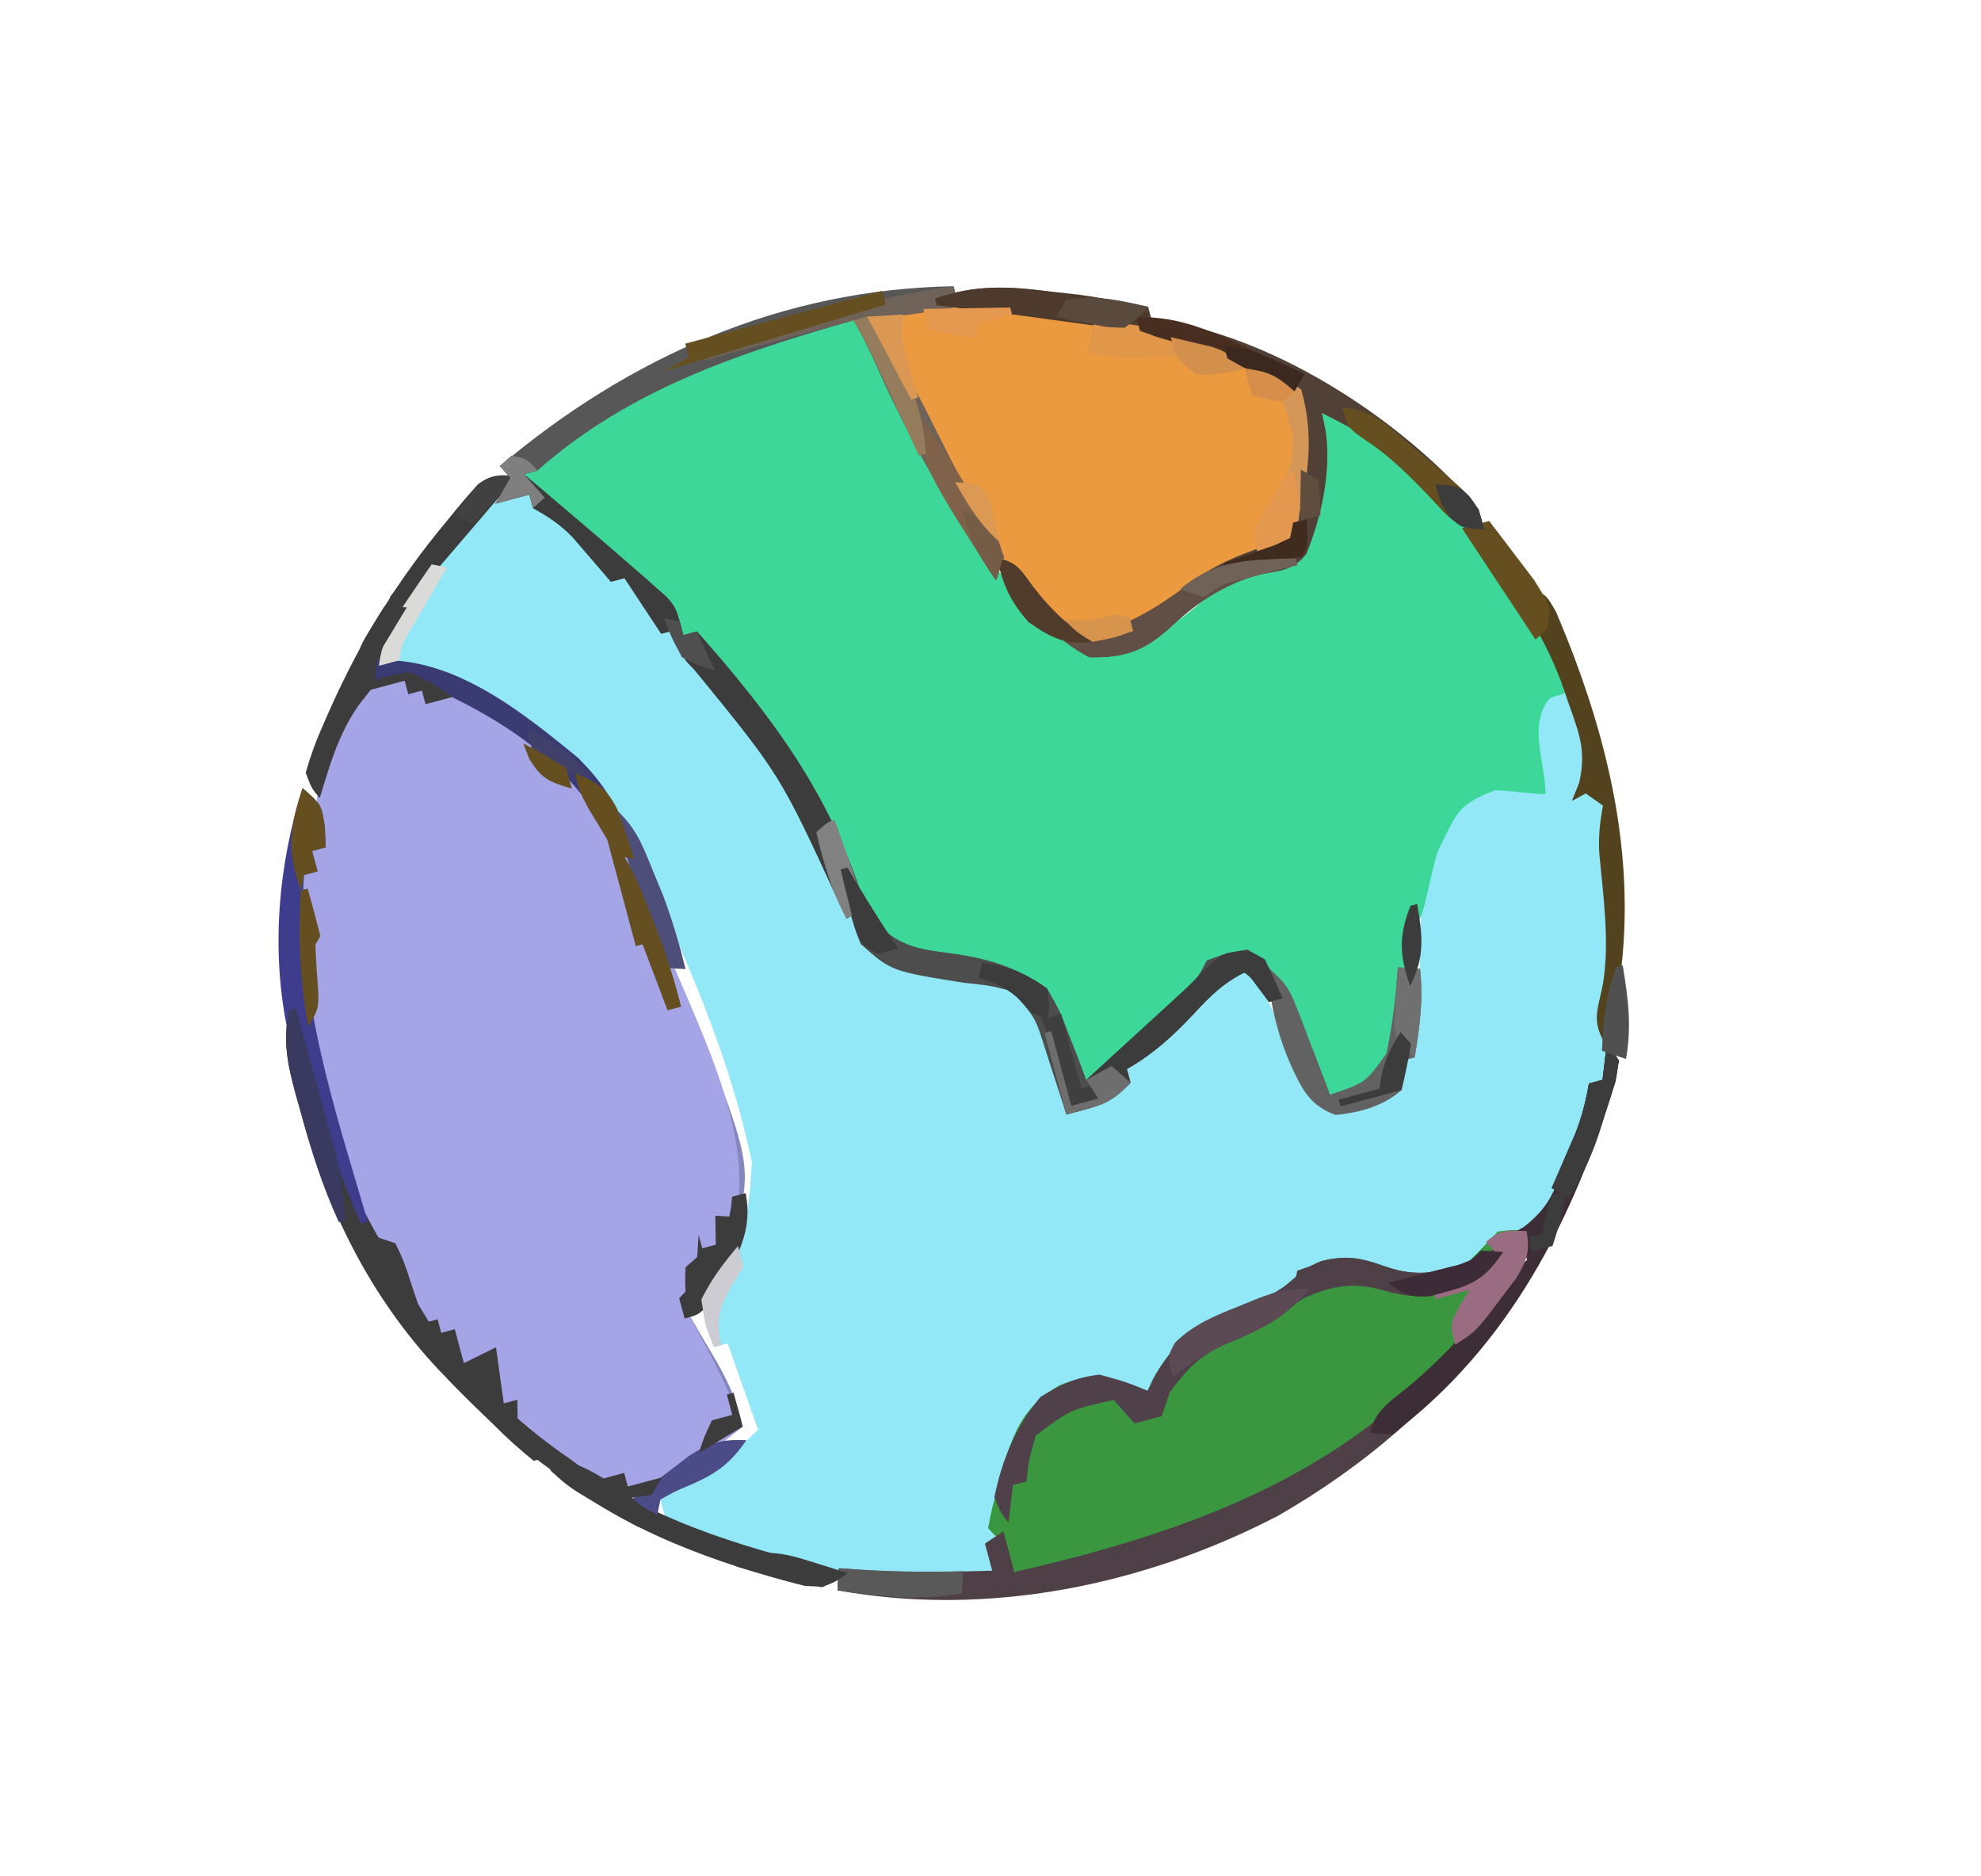 <svg width="282" height="267" viewBox="0 0 282 267" fill="none" xmlns="http://www.w3.org/2000/svg">
<path d="M75.355 70.382C77.629 71.956 77.629 71.956 80.086 74.032C80.899 74.705 81.712 75.379 82.55 76.073C84.694 78.219 85.808 80.019 86.965 82.8C87.603 82.629 88.24 82.459 88.897 82.282C90.622 84.895 92.347 87.508 94.124 90.199C94.761 90.029 95.399 89.858 96.056 89.682C97.222 91.391 98.387 93.101 99.553 94.811C100.966 96.71 100.966 96.71 102.948 98.091C109.117 103.092 112.535 111.71 115.89 118.79C116.187 119.416 116.484 120.042 116.79 120.687C118.012 123.284 119.21 125.888 120.354 128.521C122.316 132.797 124.264 135.419 128.508 137.583C132.492 138.877 136.587 139.151 140.75 139.438C144.448 140.215 145.64 141.107 147.911 144.115C148.811 146.665 149.518 149.001 150.114 151.613C150.364 152.622 150.364 152.622 150.618 153.652C151.023 155.299 151.41 156.951 151.793 158.604C156.319 156.367 156.319 156.367 160.935 154.084C160.764 153.447 160.593 152.809 160.417 152.152C161.064 151.616 161.71 151.08 162.376 150.528C165.986 147.382 168.997 143.683 172.096 140.045C174.558 137.814 175.207 137.88 178.373 138.024C178.634 138.57 178.895 139.117 179.163 139.68C180.348 142.149 181.544 144.613 182.739 147.077C183.355 148.367 183.355 148.367 183.984 149.684C184.584 150.914 184.584 150.914 185.196 152.17C185.562 152.928 185.928 153.687 186.305 154.468C187.346 156.532 187.346 156.532 189.862 157.721C192.282 157.324 192.282 157.324 194.845 156.516C195.719 156.263 196.594 156.01 197.495 155.749C198.163 155.546 198.832 155.343 199.521 155.133C199.452 154.159 199.452 154.159 199.382 153.165C199.405 152.454 199.428 151.743 199.452 151.011C200.004 150.521 200.556 150.031 201.125 149.527C202.034 144.894 202.195 140.716 202.079 135.987C202.054 127.354 203.357 120.077 209.005 113.252C212.7 111.459 215.273 111.429 219.182 112.595C218.889 110.784 218.889 110.784 218.589 108.936C218.115 105.567 218.113 102.635 218.715 99.262C219.99 98.92 221.265 98.579 222.578 98.227C232.804 113.714 230.137 136.357 228.12 153.682C227.483 153.853 226.845 154.023 226.188 154.199C226.13 154.948 226.072 155.696 226.011 156.467C225.499 159.895 224.514 162.806 223.28 166.043C222.871 167.139 222.463 168.235 222.042 169.363C220.152 173.329 218.45 174.702 214.495 176.485C211.569 177.606 211.569 177.606 209.407 180.437C203.56 182.772 200.712 182.41 194.903 180.307C191.063 179.351 188.556 180.363 184.931 181.819C184.464 182.627 183.998 183.435 183.517 184.268C181.303 185.158 179.063 185.985 176.812 186.776C170.147 189.289 166.64 192.437 163.63 198.914C162.622 198.501 161.615 198.088 160.577 197.662C156.44 196.503 154.895 196.481 151.003 198.156C145.574 201.35 144.47 206.115 142.82 211.867C141.891 215.802 141.439 219.513 141.243 223.548C135.577 224.489 130.404 224.757 124.685 224.296C123.91 224.235 123.135 224.174 122.337 224.111C112.839 223.215 103.299 220.709 94.79 216.325C94.534 215.368 94.278 214.412 94.014 213.427C94.888 212.91 94.888 212.91 95.78 212.383C100.194 209.727 104.184 207.084 107.916 203.49C106.487 199.432 105.058 195.373 103.585 191.192C102.948 191.363 102.31 191.534 101.653 191.71C100.422 188.804 100.422 188.804 99.841 184.948C100.936 182.892 102.275 181.2 103.708 179.366C106.457 175.216 106.741 170.286 107.033 165.422C104.843 154.98 101.279 145.194 97.067 135.422C96.163 133.315 95.287 131.196 94.413 129.076C89.855 118.254 84.425 109.442 74.432 102.917C73.831 102.513 73.229 102.108 72.609 101.692C66.858 97.921 61.008 94.315 53.934 94.757C54.373 90.421 56.591 87.476 59.091 84.057C59.476 83.514 59.861 82.97 60.259 82.41C69.162 70.01 69.162 70.01 75.355 70.382Z" fill="#92E8F7"/>
<path d="M121.512 45.591C124.849 50.052 127.447 54.261 129.733 59.37C132.315 64.967 135.195 70.29 138.404 75.552C138.794 76.196 139.184 76.84 139.586 77.504C141.356 80.359 142.914 82.492 145.457 84.727C145.799 86.002 146.14 87.277 146.492 88.591C148.055 88.684 148.055 88.684 149.649 88.78C150.42 89.428 151.191 90.075 151.986 90.742C154.831 92.591 156.341 93.182 159.7 92.59C164.323 90.718 171.252 86.717 173.797 82.31C175.517 81.964 177.24 81.635 178.965 81.313C182.808 80.362 182.808 80.362 185.77 77.929C188.229 71.975 188.045 65.13 188.198 58.781C192.221 59.022 193.407 60.353 196.484 62.901C197.371 63.627 198.258 64.353 199.172 65.101C204.379 69.68 208.719 74.397 212.721 80.033C213.37 80.941 213.37 80.941 214.032 81.867C217.092 86.257 221.423 93.358 223 98.5C222.343 98.996 221.177 98.989 220.5 99.5C217.545 103.352 219.955 108.271 220 113C218.986 113.122 213.766 112.374 212.721 112.5C207.508 114.537 207.382 115.678 205 120.5C204.071 121.92 202.947 129.551 202 131C200.031 134.862 200.51 129.093 200.43 133.408C200.19 140.542 199.742 147.68 196.106 153.978C192.637 155.037 192.637 155.037 189.345 155.789C189.084 155.243 188.823 154.697 188.554 154.134C187.369 151.664 186.173 149.2 184.978 146.736C184.362 145.446 184.362 145.446 183.733 144.13C183.133 142.899 183.133 142.899 182.521 141.644C182.155 140.885 181.789 140.127 181.412 139.345C180.371 137.281 180.371 137.281 177.855 136.092C174.699 136.31 172.728 136.969 170.481 139.241C169.325 140.623 168.177 142.012 167.036 143.407C163.134 147.763 158.478 151.294 153.915 154.93C153.43 153.487 153.43 153.487 152.935 152.014C150.287 143.812 150.287 143.812 144.249 138.173C140.126 136.761 135.831 136.332 131.498 136.046C128.862 135.666 127.574 135.117 125.418 133.578C124.261 131.691 124.261 131.691 123.274 129.413C122.9 128.575 122.525 127.737 122.139 126.873C121.748 125.979 121.357 125.084 120.954 124.163C115.729 112.688 109.853 102.565 101.097 93.358C99.73 91.803 99.73 91.803 99.213 89.871C98.575 90.042 97.938 90.213 97.281 90.389C96.63 89.52 95.979 88.65 95.309 87.755C92.644 84.37 89.654 81.528 86.441 78.67C85.918 78.195 85.395 77.72 84.856 77.231C82.413 75.033 79.991 73.02 77.321 71.093C75.097 69.416 75.097 69.416 74.579 67.484C88.916 55.257 103.363 49.938 121.512 45.591Z" fill="#3DD799"/>
<path d="M55.058 95.814C60.143 95.563 63.55 97.808 67.854 100.344C68.816 100.91 69.778 101.476 70.768 102.058C84.332 110.446 89.091 121.076 95.007 135.515C95.404 136.482 95.404 136.482 95.809 137.468C107.269 165.516 107.269 165.516 104.532 175.409C103.198 178.511 101.748 181.379 99.583 183.982C98.626 184.238 97.67 184.495 96.685 184.759C97.229 185.674 97.773 186.589 98.334 187.532C99.048 188.749 99.763 189.966 100.477 191.184C100.836 191.785 101.194 192.386 101.564 193.005C103.486 196.297 104.966 199.296 105.725 203.042C103.685 204.662 101.634 206.265 99.575 207.86C99.001 208.319 98.426 208.778 97.835 209.251C95.338 211.167 93.223 212.612 90.15 213.374C78.367 211.804 66.447 197.453 59.393 188.539C58.949 187.99 58.505 187.44 58.048 186.873C53.52 180.706 51.477 173.647 49.317 166.392C49.04 165.482 48.762 164.571 48.476 163.633C40.612 137.549 40.612 137.549 43.276 124.529C43.914 124.359 44.551 124.188 45.208 124.012C44.952 123.056 44.696 122.099 44.432 121.114C45.069 120.943 45.707 120.772 46.364 120.596C46.074 119.769 45.784 118.942 45.486 118.09C44.696 114.243 45.2 112.241 46.434 108.543C46.767 107.5 47.1 106.458 47.444 105.384C49.214 101.213 51.032 98.022 55.058 95.814Z" fill="#8686BF"/>
<path d="M123.444 45.073C143.006 40.959 163.668 44.95 181.556 53.313C182.266 53.641 182.976 53.969 183.707 54.306C185.231 55.435 185.231 55.435 186.31 59.222C186.962 65.503 186.537 71.74 183.904 77.531C181.48 79.164 179.377 79.716 176.541 80.402C171.76 81.902 168.156 84.946 164.186 87.93C161.097 89.934 159.191 91.035 155.514 91.35C149.207 88.704 146.072 85.04 142.411 79.396C141.91 78.644 141.408 77.892 140.892 77.118C135.41 68.689 130.888 59.752 126.472 50.73C125.512 48.813 124.499 46.939 123.444 45.073Z" fill="#EC9A40"/>
<path d="M188.061 179.492C191.509 178.628 193.588 178.959 196.91 180.162C201.804 181.911 204.346 181.457 209.149 179.471C210.532 178.106 211.891 176.714 213.202 175.279C215.516 174.982 215.516 174.982 217.324 175.21C217.874 179.232 216.507 181.06 214.11 184.224C210.291 189.192 206.199 193.679 201.699 198.031C201.036 198.731 200.373 199.43 199.69 200.151C186.029 213.636 166.139 220.67 147.556 223.927C146.514 223.864 145.473 223.802 144.399 223.737C144.057 223.018 143.715 222.298 143.362 221.557C142.267 219.17 142.267 219.17 140.656 217.494C141.236 214.528 141.236 214.528 142.258 210.917C142.586 209.731 142.914 208.545 143.252 207.323C144.842 202.473 146.367 199.907 150.745 197.191C155.671 195.173 158.517 195.957 163.371 197.948C163.636 197.378 163.901 196.808 164.174 196.221C168.065 189.162 172.969 187.071 180.272 184.503C184.022 182.995 184.201 181.042 188.061 179.492Z" fill="#3A9740"/>
<path d="M46.036 109.231C44.905 113.499 44.512 116.43 46.364 120.596C45.727 120.767 45.089 120.938 44.432 121.114C44.688 122.07 44.945 123.027 45.209 124.012C44.571 124.183 43.934 124.353 43.277 124.529C43.109 126.446 42.958 128.364 42.813 130.283C42.727 131.351 42.64 132.419 42.552 133.52C42.482 141.236 44.355 148.519 46.382 155.92C46.623 156.802 46.865 157.684 47.114 158.593C47.836 161.196 48.572 163.795 49.318 166.392C49.523 167.112 49.729 167.831 49.941 168.571C52.309 176.66 55.034 182.935 60.618 189.246C61.41 190.198 62.203 191.149 63.02 192.129C68.156 198.215 73.505 203.327 80.094 207.839C80.864 208.439 81.635 209.038 82.428 209.656C83.189 210.227 83.949 210.797 84.732 211.385C85.405 211.901 86.079 212.417 86.772 212.949C88.996 214.034 88.996 214.034 91.582 212.91C94.693 211.102 97.556 209.131 100.44 206.982C101.435 206.244 102.431 205.506 103.456 204.746C104.205 204.183 104.954 203.621 105.725 203.042C103.312 196.586 100.111 190.731 96.685 184.759C97.227 184.52 97.769 184.281 98.327 184.035C100.791 182.431 101.559 180.943 102.853 178.318C103.255 177.535 103.656 176.752 104.07 175.945C108.363 163.096 99.972 147.532 95.209 135.784C94.72 134.564 94.231 133.343 93.726 132.085C89.212 121.187 84.676 110.693 74.305 104.374C73.682 103.963 73.058 103.552 72.416 103.128C64.353 97.673 64.353 97.673 55.179 95.782C49.604 98.768 47.877 103.471 46.036 109.231Z" fill="#A4A4E7"/>
<path d="M135.742 40.743C135.998 41.699 136.254 42.655 136.518 43.641C135.113 43.87 133.706 44.095 132.3 44.318C131.125 44.507 131.125 44.507 129.927 44.699C127.74 44.981 125.645 45.055 123.444 45.073C124.151 46.004 124.858 46.934 125.586 47.892C128.88 52.502 131.351 57.472 133.88 62.529C134.799 64.355 135.721 66.18 136.645 68.004C137.076 68.859 137.506 69.714 137.95 70.595C139.035 72.646 140.203 74.566 141.471 76.506C142.197 77.835 142.197 77.835 142.938 79.19C142.557 80.317 142.175 81.444 141.783 82.606C135.472 72.784 129.642 63.034 124.919 52.345C123.871 49.998 122.778 47.818 121.512 45.591C105.117 50.272 89.478 55.467 76.511 66.966C75.873 67.137 75.236 67.308 74.579 67.484C75.565 68.32 76.551 69.155 77.567 70.016C78.888 71.139 80.21 72.262 81.531 73.386C82.177 73.933 82.824 74.481 83.49 75.045C85.452 76.715 87.402 78.399 89.345 80.092C90.002 80.659 90.66 81.226 91.337 81.811C91.958 82.364 92.579 82.916 93.219 83.486C93.777 83.978 94.335 84.47 94.91 84.976C96.245 86.525 96.245 86.525 97.281 90.389C97.918 90.218 98.556 90.047 99.213 89.871C109.93 101.981 118.376 113.273 123.158 129.007C122.287 129.582 121.416 130.157 120.519 130.75C120.08 129.816 119.642 128.881 119.19 127.919C111.064 110.268 111.064 110.268 98.865 95.335C97.091 93.545 97.091 93.545 96.056 89.682C95.418 89.853 94.781 90.023 94.124 90.199C91.537 86.281 91.537 86.281 88.897 82.282C88.259 82.453 87.622 82.624 86.965 82.8C86.472 82.221 85.979 81.642 85.472 81.045C84.489 79.909 84.489 79.909 83.486 78.75C82.84 77.998 82.194 77.247 81.529 76.472C79.705 74.597 78.122 73.577 75.873 72.314C75.702 71.676 75.531 71.039 75.355 70.382C73.762 70.809 72.168 71.236 70.526 71.676C71.226 70.463 71.926 69.251 72.647 68.002C72.157 67.45 71.668 66.897 71.163 66.329C89.554 50.834 111.258 41.133 135.742 40.743Z" fill="#575757"/>
<path d="M228.758 148.334C230.5 150.973 230.5 150.973 229.972 153.889C221.795 180.901 206.72 201.451 181.973 215.708C162.857 225.655 140.568 230.218 119.216 226.344C119.278 225.303 119.341 224.261 119.405 223.188C120.713 223.286 122.02 223.384 123.367 223.485C129.332 223.851 135.272 223.713 141.243 223.548C140.901 222.273 140.559 220.998 140.207 219.684C141.514 218.822 141.514 218.822 142.846 217.942C143.359 219.854 143.871 221.767 144.399 223.737C171.654 217.52 196.501 208.16 212.77 184.065C214.128 182.189 215.613 180.804 217.394 179.332C217.137 178.376 216.881 177.42 216.617 176.434C215.894 176.286 215.171 176.138 214.427 175.986C215.234 175.553 216.042 175.121 216.874 174.675C220.393 171.972 221.24 169.729 222.772 165.597C223.463 163.782 223.463 163.782 224.168 161.931C225.04 159.33 225.741 156.897 226.188 154.199C226.826 154.029 227.464 153.858 228.12 153.682C228.331 151.917 228.541 150.153 228.758 148.334Z" fill="#4F4047"/>
<path d="M133.103 42.485C138.915 40.47 143.566 40.753 149.612 41.556C150.885 41.707 150.885 41.707 152.184 41.861C155.979 42.324 159.704 42.872 163.444 43.673C163.615 44.31 163.786 44.948 163.962 45.605C164.653 45.633 165.344 45.661 166.056 45.691C182.298 48.445 199.955 60.101 210.502 72.475C210.758 73.431 211.015 74.387 211.279 75.372C207.093 75.121 206.334 73.665 203.483 70.667C196.803 63.229 196.803 63.229 188.198 58.781C188.477 60.179 188.477 60.179 188.761 61.606C189.472 67.412 188.122 73.444 185.97 78.842C184.142 81.092 182.532 81.172 179.714 81.695C173.994 83.043 170.628 85.507 166.398 89.469C162.726 92.725 160.036 93.623 155.065 93.54C152.66 92.276 150.818 90.762 148.683 89.039C147.96 88.891 147.237 88.743 146.492 88.591C143.931 85.702 142.754 83.217 141.972 79.449C144.887 80.046 145.338 81.219 147.09 83.578C150.444 87.969 150.444 87.969 155.255 90.384C161.308 89.267 165.908 85.571 170.752 82.01C174.766 79.418 179.105 77.972 183.646 76.565C186.244 66.007 186.244 66.007 184.265 55.694C181.397 53.277 178.249 52.197 174.726 51.003C173.63 50.613 172.534 50.223 171.405 49.822C162.327 46.85 153.52 45.624 144.056 44.727C141.939 44.48 139.822 44.229 137.707 43.969C136.859 43.868 136.011 43.767 135.137 43.663C134.551 43.593 133.966 43.523 133.362 43.451C133.276 43.132 133.191 42.814 133.103 42.485Z" fill="#504036"/>
<path d="M41.174 143.728C41.493 143.642 41.812 143.557 42.14 143.469C42.336 144.125 42.532 144.78 42.734 145.456C49.161 168.683 49.161 168.683 61.584 188.988C62.375 189.941 63.167 190.893 63.983 191.875C69.122 197.951 74.453 203.096 81.059 207.58C82.166 208.409 82.166 208.409 83.295 209.254C94.263 217.132 107.677 220.678 120.63 223.895C118.421 225.482 117.335 225.922 114.585 225.692C95.161 220.867 78.879 211.83 64.879 197.422C64.088 196.621 63.297 195.82 62.481 194.995C52.64 184.526 46.493 171.988 42.782 158.179C42.554 157.378 42.327 156.577 42.093 155.751C40.943 151.5 40.213 148.133 41.174 143.728Z" fill="#3C3C3C"/>
<path d="M119.673 123.729C119.991 123.644 120.31 123.559 120.639 123.471C121.19 124.412 121.741 125.353 122.309 126.323C122.993 127.442 123.677 128.561 124.382 129.714C125.025 130.919 125.025 130.919 125.682 132.149C128.713 135.103 132.287 135.233 136.371 135.82C141.376 136.637 144.881 137.778 149.067 140.7C150.88 143.89 150.88 143.89 152.227 147.424C152.687 148.599 153.148 149.774 153.622 150.985C153.952 151.882 154.282 152.78 154.622 153.705C157.224 151.332 159.821 148.952 162.416 146.57C163.156 145.895 163.896 145.221 164.658 144.525C165.365 143.876 166.072 143.226 166.8 142.556C167.453 141.958 168.106 141.361 168.779 140.745C170.529 139.123 170.529 139.123 171.801 136.679C174.634 135.661 174.634 135.661 177.596 135.126C180.738 136.94 181.209 138.793 182.564 142.077C181.927 142.248 181.289 142.419 180.633 142.595C179.568 141.172 178.503 139.749 177.407 138.283C174.223 139.806 172.226 141.793 169.853 144.383C166.925 147.487 164.152 150.018 160.417 152.152C160.588 152.79 160.759 153.427 160.935 154.084C158.173 157.006 155.642 157.663 151.793 158.604C151.478 157.616 151.162 156.627 150.837 155.609C150.41 154.305 149.983 153.002 149.555 151.698C149.348 151.048 149.142 150.397 148.929 149.727C147.372 144.753 147.372 144.753 143.978 141.028C140.789 140.247 140.789 140.247 137.197 139.869C126.887 138.226 126.887 138.226 122.52 134.355C121.113 130.875 120.292 127.425 119.673 123.729Z" fill="#4D4D4D"/>
<path d="M188.061 179.492C191.509 178.628 193.588 178.959 196.91 180.162C202.724 182.257 206.36 180.739 211.917 178.211C212.512 177.881 213.107 177.551 213.719 177.211C212.909 179.498 212.909 179.498 210.891 182.11C206.346 184.254 202.061 185.258 197.213 183.704C192.771 182.46 189.826 182.877 185.708 184.716C183.636 185.961 181.666 187.291 179.695 188.689C177.791 189.944 177.791 189.944 174.342 191.321C170.681 192.999 168.918 194.928 166.528 198.138C165.956 199.828 165.956 199.828 165.372 201.553C164.097 201.895 162.822 202.237 161.509 202.589C160.529 201.484 159.55 200.38 158.542 199.242C152.395 200.607 152.395 200.607 147.468 204.28C146.469 207.671 146.469 207.671 146.123 210.852C145.486 211.023 144.848 211.194 144.191 211.37C143.876 214.017 143.876 214.017 143.554 216.717C142.45 215.27 142.45 215.27 141.552 213.112C142.62 207.773 144.618 202.95 148.134 198.796C151.072 196.989 153.102 196.042 156.54 195.638C160.318 196.696 160.318 196.696 163.371 197.948C163.636 197.378 163.901 196.808 164.174 196.221C168.065 189.162 172.969 187.071 180.272 184.503C184.022 182.995 184.201 181.042 188.061 179.492Z" fill="#504049"/>
<path d="M72.837 64.845C75.027 65.293 75.027 65.293 76.511 66.966C75.873 67.137 75.236 67.308 74.579 67.484C75.565 68.32 76.551 69.155 77.567 70.016C78.888 71.139 80.21 72.262 81.531 73.386C82.177 73.933 82.824 74.481 83.49 75.045C85.452 76.715 87.402 78.399 89.345 80.092C90.002 80.659 90.66 81.226 91.337 81.811C91.958 82.364 92.579 82.916 93.219 83.486C93.777 83.978 94.335 84.47 94.91 84.976C96.246 86.525 96.246 86.525 97.281 90.389C97.918 90.218 98.556 90.047 99.213 89.871C109.93 101.981 118.377 113.274 123.158 129.007C122.287 129.582 121.416 130.157 120.519 130.75C120.08 129.816 119.642 128.881 119.19 127.919C111.065 110.268 111.065 110.268 98.865 95.335C97.091 93.546 97.091 93.546 96.056 89.682C95.418 89.853 94.781 90.023 94.124 90.199C92.399 87.587 90.674 84.974 88.897 82.282C88.26 82.453 87.622 82.624 86.965 82.8C86.472 82.221 85.979 81.642 85.472 81.045C84.489 79.909 84.489 79.909 83.486 78.75C82.84 77.998 82.194 77.247 81.529 76.472C79.705 74.597 78.122 73.577 75.873 72.314C75.702 71.676 75.531 71.039 75.355 70.382C73.762 70.809 72.168 71.236 70.526 71.676C71.226 70.463 71.926 69.251 72.647 68.002C72.158 67.45 71.668 66.897 71.164 66.329C71.716 65.839 72.268 65.35 72.837 64.845Z" fill="#3C3C3C"/>
<path d="M228.758 148.334C230.501 150.973 230.501 150.973 229.972 153.889C224.051 173.449 214.866 191.574 198.163 204.155C197.121 204.093 196.08 204.03 195.006 203.966C195.694 200.607 198.38 199.128 200.908 197.014C205.455 193.116 209.206 189.167 212.627 184.212C214.051 182.294 215.555 180.847 217.394 179.332C217.137 178.376 216.881 177.419 216.617 176.434C215.894 176.286 215.171 176.138 214.427 175.986C215.234 175.553 216.042 175.121 216.874 174.675C220.393 171.972 221.24 169.729 222.772 165.597C223.233 164.387 223.693 163.177 224.168 161.931C225.04 159.33 225.741 156.897 226.189 154.199C226.826 154.028 227.464 153.858 228.12 153.682C228.331 151.917 228.541 150.152 228.758 148.334Z" fill="#3D2D36"/>
<path d="M217.001 83.589C220.031 84.494 220.031 84.494 221.497 87.069C229.513 105.867 234.106 125.661 229.375 146.03C228.536 146.651 229.05 147.36 228.185 148C226.556 144.983 227.604 143.244 228.185 140C229.17 134.093 228.221 127.449 227.664 121.454C227.524 119.069 227.748 116.994 228.185 114.652C227.375 114.083 226.565 113.514 225.73 112.928C225.081 113.279 224.431 113.63 223.762 113.991C224.104 113.141 224.445 112.291 224.797 111.415C225.761 107.083 224.97 104.819 223.492 100.668C223.069 99.445 222.645 98.222 222.209 96.961C221.209 94.407 220.184 92.091 218.795 89.736C219.174 89.195 219.554 88.655 219.944 88.099C218.973 86.61 218.001 85.122 217.001 83.589Z" fill="#52421E"/>
<path d="M135.742 40.743C135.998 41.699 136.254 42.655 136.518 43.641C135.113 43.87 133.706 44.095 132.3 44.318C131.125 44.507 131.125 44.507 129.927 44.699C127.74 44.981 125.645 45.055 123.444 45.073C124.151 46.004 124.858 46.934 125.586 47.892C128.88 52.502 131.351 57.472 133.88 62.529C134.799 64.355 135.721 66.18 136.645 68.004C137.076 68.859 137.506 69.714 137.95 70.595C139.035 72.646 140.203 74.565 141.471 76.506C141.955 77.392 142.439 78.278 142.938 79.19C142.557 80.317 142.175 81.444 141.783 82.606C135.472 72.784 129.642 63.034 124.919 52.345C123.512 49.071 123.512 49.071 121.512 45.591C114.499 47.47 107.487 49.349 100.261 51.285C100.176 50.966 100.091 50.647 100.003 50.319C104.096 49.016 108.194 47.728 112.293 46.443C113.442 46.078 114.59 45.712 115.773 45.335C122.397 43.268 128.852 41.603 135.742 40.743Z" fill="#6F6258"/>
<path d="M43.069 112.162C45.777 114.542 45.777 114.542 46.24 117.718C46.281 118.668 46.322 119.618 46.364 120.596C45.727 120.767 45.089 120.938 44.432 121.114C44.688 122.07 44.945 123.027 45.209 124.012C44.571 124.183 43.934 124.353 43.277 124.529C42.116 141.642 47.603 157.632 52.354 173.861C52.035 173.946 51.717 174.032 51.388 174.12C48.812 168.46 46.952 162.649 45.107 156.715C44.802 155.743 44.497 154.771 44.182 153.77C43.435 151.389 42.691 149.008 41.95 146.626C41.632 146.711 41.313 146.796 40.985 146.884C38.551 135.425 39.556 123.309 43.069 112.162Z" fill="#3E3D8D"/>
<path d="M180.305 137.506C182.899 139.786 183.496 140.559 184.663 143.598C184.94 144.307 185.216 145.017 185.502 145.749C185.781 146.487 186.06 147.226 186.348 147.987C186.638 148.734 186.928 149.482 187.226 150.253C187.939 152.096 188.643 153.942 189.345 155.789C194.388 154.096 194.388 154.096 197.358 149.954C198.234 145.825 198.689 141.886 198.985 137.677C200.027 137.74 201.069 137.802 202.142 137.867C202.636 142.278 202.095 146.142 201.384 150.493C200.747 150.664 200.109 150.835 199.452 151.011C199.498 151.66 199.544 152.31 199.592 152.979C199.569 153.69 199.545 154.401 199.522 155.133C196.916 157.444 193.547 158.354 190.121 158.687C186.58 157.363 185.472 155.279 183.913 151.939C181.738 147.106 180.829 142.763 180.305 137.506Z" fill="#626262"/>
<path d="M73.613 67.743C72.788 68.678 71.963 69.613 71.113 70.576C59.45 82.996 59.45 82.996 52.779 98.172C52.206 98.902 51.633 99.632 51.042 100.384C48.194 104.462 46.953 108.847 45.518 113.576C44.356 112.213 44.356 112.213 43.517 109.971C44.243 107.455 45.032 105.307 46.097 102.939C46.393 102.265 46.689 101.59 46.993 100.896C51.353 91.16 56.546 82.634 63.371 74.434C63.91 73.778 64.449 73.122 65.004 72.445C65.524 71.843 66.043 71.24 66.579 70.619C67.271 69.808 67.271 69.808 67.977 68.981C69.929 67.474 71.202 67.562 73.613 67.743Z" fill="#3C3C3C"/>
<path d="M174.634 135.661C177.596 135.126 177.596 135.126 180.046 136.54C180.944 138.358 181.791 140.203 182.565 142.077C181.927 142.248 181.29 142.419 180.633 142.595C179.568 141.172 178.504 139.749 177.407 138.283C174.223 139.806 172.226 141.793 169.853 144.383C166.925 147.487 164.152 150.018 160.418 152.152C160.588 152.79 160.759 153.427 160.935 154.084C157.891 157.304 156.612 157.313 151.794 158.604C150.769 154.779 149.744 150.954 148.688 147.013C149.007 146.928 149.325 146.842 149.654 146.754C150.593 150.261 151.533 153.767 152.501 157.38C153.776 157.038 155.051 156.696 156.364 156.344C155.789 155.473 155.214 154.603 154.622 153.705C155.092 153.277 155.562 152.848 156.047 152.406C158.173 150.464 160.294 148.517 162.416 146.57C163.156 145.895 163.896 145.221 164.658 144.525C165.365 143.876 166.072 143.226 166.8 142.556C167.453 141.958 168.106 141.361 168.779 140.745C173.392 136.107 173.392 136.107 174.634 135.661Z" fill="#3C3C3C"/>
<path d="M141.972 79.449C144.887 80.046 145.338 81.219 147.09 83.578C150.444 87.969 150.444 87.969 155.255 90.384C160.618 88.947 164.371 86.659 168.858 83.439C174.027 79.859 178.213 79.123 184.422 79.463C184.508 79.781 184.593 80.1 184.681 80.429C184.003 80.562 183.325 80.696 182.626 80.834C175.767 82.392 171.501 84.689 166.398 89.469C162.726 92.725 160.036 93.623 155.065 93.54C152.66 92.276 150.818 90.762 148.683 89.039C147.96 88.891 147.237 88.743 146.492 88.591C143.931 85.702 142.754 83.217 141.972 79.449Z" fill="#614E44"/>
<path d="M77.903 207.391C81.328 207.886 83.252 208.816 85.967 210.924C96.038 217.902 108.885 220.978 120.63 223.895C118.421 225.482 117.335 225.922 114.585 225.692C102.013 222.569 88.508 217.701 78.421 209.323C78.25 208.685 78.079 208.048 77.903 207.391Z" fill="#3C3C3C"/>
<path d="M52.709 94.049C63.997 92.994 73.963 101.036 82.293 107.863C85.432 111.03 87.358 113.68 88.799 117.896C89.233 119.137 89.233 119.137 89.677 120.403C89.882 121.023 90.086 121.644 90.298 122.283C89.575 122.135 88.852 121.987 88.107 121.835C87.137 120.143 86.212 118.425 85.307 116.697C79.388 106.936 68.955 100.914 58.574 96.619C55.722 96.487 55.722 96.487 53.486 96.947C53.23 95.991 52.973 95.035 52.709 94.049Z" fill="#3B3B73"/>
<path d="M177.175 52.417C180.299 52.92 182.649 53.578 185.231 55.435C187.445 63.202 185.821 69.817 183.904 77.531C182.311 77.958 180.717 78.385 179.075 78.825C178.298 75.927 178.298 75.927 179.713 73.478C180.301 72.487 180.89 71.497 181.497 70.476C183.886 66.438 183.886 66.438 184.063 61.915C183.858 61.237 183.652 60.559 183.44 59.861C182.892 58.055 182.892 58.055 182.333 56.211C180.973 56.234 179.612 56.257 178.21 56.281C177.869 55.005 177.527 53.73 177.175 52.417Z" fill="#D59757"/>
<path d="M133.103 42.485C138.897 40.484 143.564 40.724 149.596 41.495C150.866 41.634 150.866 41.634 152.161 41.776C156.274 42.263 159.941 42.786 163.703 44.639C161.166 46.638 159.91 46.63 156.613 46.462C155.247 46.282 153.883 46.09 152.52 45.888C151.084 45.694 149.648 45.501 148.212 45.307C147.508 45.208 146.804 45.109 146.079 45.007C143.293 44.621 140.501 44.293 137.706 43.969C136.258 43.796 134.81 43.624 133.362 43.451C133.276 43.132 133.191 42.813 133.103 42.485Z" fill="#4D3A2C"/>
<path d="M41.174 143.728C41.493 143.642 41.812 143.557 42.14 143.469C43.214 147.365 44.277 151.265 45.339 155.165C45.642 156.266 45.946 157.367 46.259 158.501C46.549 159.571 46.839 160.641 47.138 161.744C47.406 162.723 47.674 163.703 47.95 164.713C48.631 167.706 48.966 170.614 49.197 173.672C48.879 173.757 48.56 173.842 48.231 173.93C45.882 168.79 44.247 163.633 42.782 158.179C42.554 157.378 42.327 156.577 42.093 155.751C40.943 151.5 40.213 148.133 41.174 143.728Z" fill="#3A3960"/>
<path d="M184.672 180.853C189.413 179.118 192.113 178.4 196.91 180.162C202.724 182.257 206.36 180.739 211.917 178.211C212.512 177.881 213.107 177.551 213.719 177.211C212.909 179.498 212.909 179.498 210.891 182.11C205.493 184.656 201.03 185.092 195.443 183.167C191.749 182.208 187.99 182.699 184.224 183.043C184.372 182.321 184.52 181.598 184.672 180.853Z" fill="#4F4048"/>
<path d="M155.717 45.743C160.269 45.867 164.139 46.57 168.474 47.954C169.54 48.287 170.606 48.619 171.704 48.961C174.467 50.037 174.467 50.037 177.175 52.417C174.588 53.11 172.796 53.472 170.155 53.263C169.261 52.477 168.367 51.692 167.447 50.882C165.502 50.658 165.502 50.658 163.429 50.859C160.385 51.008 157.788 50.934 154.82 50.125C155.116 48.679 155.412 47.233 155.717 45.743Z" fill="#E09749"/>
<path d="M186.415 183.492C183.497 186.849 180.937 188.568 176.841 190.263C173.136 191.807 170.107 193.422 166.976 195.947C166.2 193.05 166.2 193.05 167.258 191.1C169.916 188.501 172.864 187.285 176.268 185.952C176.894 185.691 177.52 185.429 178.165 185.16C181.165 183.947 183.144 183.295 186.415 183.492Z" fill="#5B4A53"/>
<path d="M97.553 48.905C106.797 46.428 116.041 43.951 125.565 41.399C125.736 42.036 125.907 42.674 126.083 43.331C110.432 48.037 110.432 48.037 94.466 52.838C95.656 52.177 96.845 51.517 98.071 50.837C97.9 50.199 97.729 49.562 97.553 48.905Z" fill="#654F20"/>
<path d="M191.096 58.004C195.473 58.267 197.696 60.734 200.905 63.464C201.5 63.956 202.094 64.449 202.707 64.957C210.159 71.195 210.159 71.195 211.279 75.372C207.063 75.119 206.259 73.583 203.39 70.563C200.558 67.653 197.893 64.955 194.495 62.723C191.872 60.902 191.872 60.902 191.096 58.004Z" fill="#654F20"/>
<path d="M217.324 175.209C217.774 178.186 217.413 179.299 215.833 181.93C215.152 182.824 214.47 183.718 213.769 184.638C212.757 185.988 212.757 185.988 211.725 187.366C209.805 189.648 209.805 189.648 207.166 191.39C206.389 188.492 206.389 188.492 207.755 185.862C208.238 185.113 208.721 184.364 209.218 183.593C207.624 184.02 206.03 184.447 204.388 184.887C204.303 184.568 204.217 184.25 204.129 183.921C205.153 183.519 206.177 183.116 207.232 182.702C210.767 181.362 210.767 181.362 213.012 178.435C212.523 177.883 212.033 177.331 211.529 176.762C213.612 174.915 214.622 175.129 217.324 175.209Z" fill="#9A6C81"/>
<path d="M73.613 67.743C73.247 68.169 72.882 68.596 72.505 69.036C70.836 70.983 69.169 72.932 67.502 74.88C66.927 75.551 66.351 76.223 65.758 76.914C65.199 77.568 64.641 78.221 64.065 78.895C63.553 79.493 63.041 80.091 62.513 80.707C60.939 82.588 59.422 84.506 57.918 86.442C57.11 85.975 56.301 85.509 55.468 85.028C57.042 82.942 58.62 80.859 60.2 78.778C60.862 77.899 60.862 77.899 61.538 77.002C68.716 67.566 68.716 67.566 73.613 67.743Z" fill="#3B3C3B"/>
<path d="M208.122 75.183C209.397 74.841 210.672 74.5 211.986 74.148C213.362 75.93 214.723 77.723 216.078 79.521C216.838 80.519 217.598 81.516 218.381 82.544C220.817 86.425 220.817 86.425 220.249 89.533C219.697 90.023 219.145 90.512 218.576 91.017C215.091 85.739 211.607 80.461 208.122 75.183Z" fill="#654F20"/>
<path d="M228.758 148.334C229.333 149.205 229.908 150.076 230.501 150.973C229.982 153.462 229.378 155.738 228.605 158.146C228.316 159.113 228.316 159.113 228.022 160.1C226.855 163.874 225.427 167.166 223.309 170.5C222.501 170.033 221.693 169.567 220.86 169.086C221.169 168.378 221.479 167.671 221.798 166.942C222.201 166.006 222.604 165.071 223.02 164.107C223.421 163.183 223.822 162.259 224.235 161.307C225.163 158.914 225.77 156.723 226.189 154.199C226.826 154.029 227.464 153.858 228.12 153.682C228.331 151.917 228.541 150.153 228.758 148.334Z" fill="#3C3C3C"/>
<path d="M130.223 58.786C133.01 61.663 134.939 64.862 136.978 68.299C137.62 69.375 138.262 70.451 138.924 71.559C139.502 72.569 140.081 73.579 140.678 74.62C141.151 75.434 141.624 76.248 142.111 77.087C142.938 79.19 142.938 79.19 141.782 82.606C131.616 66.843 131.616 66.843 130.223 58.786Z" fill="#7F6249"/>
<path d="M161.771 45.156C168.09 44.935 172.98 47.386 178.589 49.967C179.332 50.305 180.075 50.642 180.841 50.99C182.459 51.73 184.07 52.485 185.679 53.244C185.212 54.052 184.746 54.861 184.265 55.694C183.448 55.254 183.448 55.254 182.615 54.805C176.8 51.796 171.027 49.739 164.725 47.968C163.921 47.678 163.117 47.387 162.289 47.088C162.118 46.451 161.947 45.813 161.771 45.156Z" fill="#482E21"/>
<path d="M119.405 223.188C119.993 223.23 120.581 223.273 121.187 223.317C126.525 223.675 131.772 223.776 137.12 223.617C137.058 224.659 136.995 225.701 136.931 226.774C130.821 227.855 125.331 227.246 119.216 226.344C119.278 225.303 119.341 224.261 119.405 223.188Z" fill="#595959"/>
<path d="M87.261 114.814C90.482 117.645 91.323 119.951 92.933 123.906C93.427 125.103 93.921 126.3 94.43 127.533C95.71 130.968 96.712 134.372 97.596 137.927C96.554 137.865 95.512 137.802 94.439 137.738C93.628 135.367 92.82 132.995 92.015 130.623C91.788 129.963 91.562 129.303 91.329 128.623C89.784 124.059 88.466 119.479 87.261 114.814Z" fill="#4E4E7B"/>
<path d="M86.106 118.23C89.227 121.749 90.676 125.069 92.327 129.374C92.603 130.069 92.878 130.764 93.162 131.48C94.681 135.366 95.966 139.214 96.957 143.275C96.32 143.445 95.683 143.616 95.026 143.792C93.853 140.69 92.68 137.588 91.472 134.392C91.153 134.477 90.834 134.563 90.506 134.651C89.054 129.232 87.602 123.813 86.106 118.23Z" fill="#654F20"/>
<path d="M61.135 191.178C61.773 191.008 62.41 190.837 63.067 190.661C63.911 191.636 63.911 191.636 64.772 192.63C69.255 197.758 73.793 202.59 78.869 207.132C77.912 207.388 76.956 207.645 75.971 207.909C73.982 206.305 72.227 204.721 70.429 202.923C69.938 202.447 69.447 201.972 68.941 201.482C62.112 194.824 62.112 194.824 61.135 191.178Z" fill="#3C3C3C"/>
<path d="M106.243 204.974C103.998 208.246 102.037 209.691 98.42 211.275C96.006 212.294 96.006 212.294 94.014 213.427C93.866 214.15 93.718 214.872 93.566 215.617C92.353 214.917 91.141 214.217 89.891 213.496C91.652 212.124 93.426 210.768 95.205 209.419C96.191 208.663 97.177 207.906 98.194 207.126C101.2 205.274 102.77 204.824 106.243 204.974Z" fill="#4B4B87"/>
<path d="M60.359 188.281C60.996 188.11 61.634 187.939 62.291 187.763C62.462 188.4 62.632 189.038 62.808 189.695C63.446 189.524 64.083 189.353 64.74 189.177C65.167 190.771 65.594 192.365 66.034 194.007C67.543 193.261 69.051 192.515 70.605 191.747C70.97 194.382 71.334 197.018 71.71 199.733C72.347 199.562 72.985 199.391 73.642 199.215C73.664 200.576 73.687 201.936 73.711 203.338C68.618 198.645 64.18 194.068 60.359 188.281Z" fill="#3C3C3C"/>
<path d="M43.069 112.162C45.777 114.542 45.777 114.542 46.24 117.718C46.281 118.668 46.322 119.618 46.364 120.596C45.726 120.767 45.089 120.938 44.432 121.114C44.688 122.07 44.944 123.027 45.208 124.012C44.571 124.183 43.933 124.354 43.277 124.53C43.129 125.252 42.981 125.975 42.828 126.72C40.763 120.94 41.218 117.808 43.069 112.162Z" fill="#654F20"/>
<path d="M184.214 67.095C185.204 73.689 185.204 73.689 183.904 77.531C181.417 78.391 181.417 78.391 179.075 78.825C178.298 75.927 178.298 75.927 179.713 73.478C180.601 71.894 180.601 71.894 181.508 70.279C183.248 67.354 183.248 67.354 184.214 67.095Z" fill="#E4974E"/>
<path d="M104.204 170.32C104.842 170.15 105.479 169.979 106.136 169.803C107.207 175.048 105.004 178.758 102.481 183.206C99.892 187.005 99.892 187.005 97.462 187.656C97.205 186.7 96.949 185.744 96.685 184.759C98.036 183.361 99.387 181.964 100.738 180.567C102.653 177.229 103.971 174.209 104.204 170.32Z" fill="#3C3C3C"/>
<path d="M121.512 45.591C122.149 45.42 122.787 45.249 123.444 45.073C128.108 51.269 131.412 56.61 131.777 64.581C131.458 64.667 131.139 64.752 130.811 64.84C130.307 63.753 129.804 62.665 129.285 61.545C128.619 60.111 127.953 58.677 127.287 57.243C126.956 56.527 126.624 55.811 126.283 55.074C125.799 54.032 125.799 54.032 125.305 52.97C125.01 52.334 124.714 51.697 124.41 51.041C123.507 49.184 122.53 47.387 121.512 45.591Z" fill="#947C5D"/>
<path d="M147.394 142.183C147.969 143.054 148.544 143.925 149.136 144.822C149.774 144.652 150.411 144.481 151.068 144.305C152.007 147.811 152.947 151.317 153.915 154.93C154.552 154.759 155.19 154.588 155.847 154.412C156.018 155.05 156.188 155.687 156.364 156.344C155.089 156.686 153.814 157.027 152.501 157.379C150.815 152.365 149.13 147.35 147.394 142.183Z" fill="#3F3F3F"/>
<path d="M141.972 79.449C144.872 80.043 145.321 81.178 147.074 83.517C149.585 86.733 152.06 89.115 155.514 91.35C151.685 91.811 149.611 90.79 146.492 88.591C143.884 85.709 142.76 83.243 141.972 79.449Z" fill="#513C2B"/>
<path d="M104.588 221.981C108.714 220.484 111.183 220.894 115.326 222.21C116.323 222.519 117.32 222.829 118.347 223.148C119.101 223.394 119.854 223.641 120.63 223.895C119.222 224.98 119.222 224.98 117.025 225.896C114.009 225.446 114.009 225.446 110.711 224.547C109.613 224.255 108.515 223.963 107.384 223.663C106.547 223.427 105.71 223.191 104.847 222.947C104.762 222.629 104.676 222.31 104.588 221.981Z" fill="#3C3C3C"/>
<path d="M210.822 177.987C211.863 178.05 212.905 178.112 213.978 178.177C211.715 181.564 210.033 182.766 206.098 183.782C205.272 184.011 204.446 184.241 203.595 184.477C200.825 184.736 199.769 184.189 197.557 182.577C198.783 182.266 198.783 182.266 200.034 181.949C201.095 181.674 202.156 181.4 203.248 181.116C204.833 180.71 204.833 180.71 206.45 180.295C209.153 179.674 209.153 179.674 210.822 177.987Z" fill="#3D2C37"/>
<path d="M77.903 207.391C81.519 207.91 83.949 209.094 86.986 211.104C87.768 211.608 88.551 212.113 89.357 212.632C90.228 213.41 90.228 213.41 91.116 214.203C91.054 215.245 90.991 216.287 90.927 217.36C81.221 211.917 81.221 211.917 78.421 209.323C78.25 208.685 78.079 208.048 77.903 207.391Z" fill="#3C3C3C"/>
<path d="M101.824 173.029C102.866 173.091 103.908 173.154 104.981 173.218C104.263 174.776 103.534 176.329 102.8 177.879C102.396 178.744 101.991 179.609 101.574 180.5C100.29 182.757 100.29 182.757 97.651 184.5C97.512 182.531 97.512 182.531 97.582 180.377C98.134 179.888 98.686 179.398 99.255 178.894C99.317 177.852 99.38 176.81 99.444 175.737C99.615 176.375 99.786 177.012 99.962 177.669C100.599 177.498 101.237 177.327 101.894 177.151C101.871 175.791 101.848 174.43 101.824 173.029Z" fill="#3C3C3C"/>
<path d="M42.828 126.72C43.147 126.635 43.466 126.549 43.794 126.461C44.439 128.704 45.042 130.959 45.606 133.223C45.373 133.627 45.139 134.031 44.899 134.448C44.976 136.787 45.152 139.113 45.323 141.447C45.297 143.658 45.297 143.658 43.882 146.108C42.672 139.506 42.435 133.415 42.828 126.72Z" fill="#654F20"/>
<path d="M198.985 137.677C200.027 137.74 201.069 137.802 202.142 137.867C202.636 142.278 202.095 146.142 201.384 150.493C198.676 148.113 198.676 148.113 198.479 145.598C198.539 144.657 198.599 143.716 198.661 142.746C198.714 141.799 198.768 140.852 198.822 139.876C198.876 139.15 198.93 138.425 198.985 137.677Z" fill="#707070"/>
<path d="M118.827 116.709C120.256 120.768 121.685 124.826 123.158 129.007C122.287 129.582 121.416 130.157 120.519 130.75C118.313 126.776 117.283 122.834 116.188 118.451C117.861 116.968 117.861 116.968 118.827 116.709Z" fill="#818181"/>
<path d="M61.454 80.319C62.176 80.466 62.899 80.614 63.644 80.767C63.19 81.537 62.736 82.307 62.268 83.101C61.681 84.104 61.095 85.108 60.49 86.141C59.905 87.139 59.319 88.136 58.716 89.164C57.201 91.628 57.201 91.628 56.832 93.98C55.876 94.236 54.919 94.493 53.934 94.757C54.437 90.825 55.975 88.32 58.198 85.073C59.108 83.732 59.108 83.732 60.036 82.364C60.504 81.689 60.972 81.014 61.454 80.319Z" fill="#DADAD8"/>
<path d="M151.784 42.656C155.865 41.919 159.448 42.739 163.444 43.673C162.088 45.193 162.088 45.193 160.098 46.64C157.643 46.594 157.643 46.594 155.025 46.058C154.152 45.889 153.279 45.72 152.38 45.545C151.385 45.328 151.385 45.328 150.369 45.105C150.836 44.297 151.303 43.489 151.784 42.656Z" fill="#5A4A3E"/>
<path d="M131.43 43.969C137.552 43.866 137.552 43.866 143.797 43.761C143.883 44.079 143.968 44.398 144.056 44.727C142.462 45.154 140.869 45.581 139.227 46.021C139.079 46.743 138.931 47.466 138.778 48.211C136.61 47.767 134.441 47.324 132.206 46.866C131.95 45.91 131.694 44.954 131.43 43.969Z" fill="#E59950"/>
<path d="M148.688 147.013C149.007 146.928 149.325 146.842 149.654 146.754C150.593 150.261 151.533 153.767 152.501 157.38C153.776 157.038 155.051 156.696 156.364 156.344C155.789 155.473 155.214 154.603 154.622 153.705C155.812 153.045 157.001 152.385 158.227 151.704C159.568 152.882 159.568 152.882 160.935 154.084C157.891 157.304 156.612 157.313 151.794 158.604C150.769 154.779 149.744 150.954 148.688 147.013Z" fill="#6E6E6E"/>
<path d="M54.761 86.253C55.803 86.315 56.845 86.378 57.918 86.442C57.614 86.936 57.31 87.43 56.997 87.939C56.605 88.592 56.212 89.246 55.809 89.919C55.417 90.564 55.025 91.21 54.622 91.875C53.463 93.908 53.463 93.908 53.486 96.947C52.53 97.204 51.573 97.46 50.588 97.724C50.277 94.336 50.849 92.541 52.636 89.669C53.03 89.025 53.425 88.38 53.831 87.715C54.291 86.991 54.291 86.991 54.761 86.253Z" fill="#3C3C3C"/>
<path d="M230.034 137.64C230.352 137.554 230.671 137.469 231 137.381C231.757 142.059 232.307 146.002 231.466 150.715C230.339 150.333 229.212 149.952 228.051 149.559C228.185 145.338 228.65 141.642 230.034 137.64Z" fill="#505050"/>
<path d="M199.383 146.888C199.872 147.44 200.362 147.992 200.866 148.561C200.49 150.765 200.044 152.959 199.522 155.133C196.653 155.902 193.784 156.671 190.828 157.463C190.743 157.144 190.657 156.825 190.569 156.497C192.482 155.984 194.394 155.472 196.365 154.944C196.469 154.297 196.573 153.649 196.681 152.983C197.254 150.593 198.063 148.942 199.383 146.888Z" fill="#3C3C3C"/>
<path d="M139.786 136.975C143.404 137.496 146.116 138.513 149.067 140.7C149.408 142.938 149.408 142.938 149.136 144.822C146.945 144.374 146.945 144.374 145.615 142.79C143.695 140.723 141.983 140.06 139.338 139.166C139.486 138.443 139.634 137.72 139.786 136.975Z" fill="#3C3C3C"/>
<path d="M119.673 123.729C119.992 123.644 120.31 123.559 120.639 123.471C121.185 124.392 121.73 125.313 122.293 126.263C124.069 129.229 125.941 132.121 127.867 134.992C126.911 135.249 125.955 135.505 124.969 135.769C122.52 134.355 122.52 134.355 121.658 131.892C121.422 130.922 121.186 129.953 120.943 128.954C120.701 127.98 120.459 127.007 120.21 126.004C120.032 125.253 119.855 124.503 119.673 123.729Z" fill="#3C3C3C"/>
<path d="M123.444 45.073C125.962 44.911 125.962 44.911 128.532 44.745C128.47 45.787 128.407 46.828 128.343 47.902C128.682 49.427 129.069 50.942 129.495 52.446C129.713 53.224 129.931 54.002 130.156 54.804C130.326 55.395 130.497 55.986 130.672 56.595C130.353 56.68 130.035 56.766 129.706 56.854C127.639 52.966 125.573 49.079 123.444 45.073Z" fill="#DB9854"/>
<path d="M81.844 110.054C84.866 111.175 86.432 112.246 87.86 115.163C88.738 117.521 89.554 119.88 90.298 122.283C88.107 121.835 88.107 121.835 86.72 119.95C86.243 119.157 85.767 118.363 85.275 117.546C84.795 116.76 84.315 115.973 83.82 115.162C82.621 112.952 82.621 112.952 81.844 110.054Z" fill="#654F20"/>
<path d="M166.67 47.985C167.901 48.274 169.131 48.564 170.399 48.862C171.091 49.025 171.784 49.188 172.497 49.355C174.467 50.037 174.467 50.037 177.175 52.417C174.588 53.11 172.796 53.472 170.155 53.263C167.447 50.883 167.447 50.883 166.67 47.985Z" fill="#D2904C"/>
<path d="M184.094 74.374C184.731 74.204 185.369 74.033 186.026 73.857C186.184 77.826 186.184 77.826 185.388 79.204C183.57 79.598 181.738 79.927 179.902 80.221C178.396 80.466 178.396 80.466 176.86 80.717C175.694 80.899 175.694 80.899 174.504 81.085C174.419 80.766 174.333 80.448 174.245 80.119C174.919 79.888 175.592 79.657 176.286 79.419C177.588 78.954 177.588 78.954 178.917 78.479C179.785 78.174 180.652 77.87 181.546 77.556C182.585 77.066 182.585 77.066 183.646 76.565C183.794 75.842 183.942 75.119 184.094 74.374Z" fill="#3F2C1E"/>
<path d="M52.872 175.793C54.563 176.365 54.563 176.365 56.287 176.948C57.512 179.54 57.512 179.54 58.537 182.686C58.884 183.728 59.231 184.769 59.589 185.842C59.843 186.647 60.097 187.451 60.359 188.28C53.978 181.121 53.978 181.121 52.872 175.793Z" fill="#3C3C3C"/>
<path d="M184.422 79.463C184.508 79.781 184.593 80.1 184.681 80.429C183.576 80.707 183.576 80.707 182.449 80.99C181.487 81.239 180.525 81.487 179.533 81.743C178.578 81.987 177.622 82.231 176.638 82.483C173.928 83.182 173.928 83.182 171.417 85.018C170.29 84.637 169.163 84.255 168.001 83.863C172.96 79.561 178.156 79.679 184.422 79.463Z" fill="#716258"/>
<path d="M174.208 49.071C178.447 49.661 181.86 51.397 185.679 53.244C185.212 54.052 184.746 54.861 184.265 55.694C182.682 54.96 181.104 54.217 179.528 53.469C178.209 52.849 178.209 52.849 176.863 52.217C176.158 51.816 175.452 51.416 174.726 51.002C174.555 50.365 174.384 49.727 174.208 49.071Z" fill="#3B2920"/>
<path d="M73.613 67.743C71.49 70.02 69.367 72.297 67.18 74.643C66.371 74.176 65.563 73.71 64.73 73.229C68.975 67.821 68.975 67.821 73.613 67.743Z" fill="#414141"/>
<path d="M105.05 177.341C105.307 178.297 105.563 179.253 105.827 180.239C104.966 181.686 104.966 181.686 104.087 183.163C102.222 186.485 101.968 187.792 102.619 191.451C102.301 191.536 101.982 191.622 101.653 191.71C100.422 188.804 100.422 188.804 99.842 184.948C101.219 182.108 103.02 179.748 105.05 177.341Z" fill="#CDCCD3"/>
<path d="M173.733 136.161C175.425 136.004 177.122 135.893 178.821 135.833C180.056 137.894 181.292 139.954 182.565 142.077C181.927 142.248 181.29 142.419 180.633 142.595C180.191 141.902 179.749 141.209 179.294 140.495C177.174 138.01 176.201 137.672 173.025 137.386C173.259 136.982 173.492 136.578 173.733 136.161Z" fill="#3C3C3C"/>
<path d="M204.378 68.939C207.535 69.129 207.535 69.129 209.167 70.632C210.502 72.475 210.502 72.475 211.279 75.372C208.122 75.183 208.122 75.183 206.49 73.679C205.155 71.837 205.155 71.837 204.378 68.939Z" fill="#3C3C3C"/>
<path d="M72.837 64.845C75.027 65.293 75.027 65.293 76.511 66.966C75.873 67.137 75.236 67.308 74.579 67.484C75.558 68.588 76.537 69.692 77.546 70.83C76.718 71.564 76.718 71.564 75.873 72.314C75.702 71.676 75.531 71.039 75.355 70.382C73.762 70.809 72.168 71.236 70.526 71.676C71.226 70.463 71.926 69.251 72.647 68.002C72.158 67.45 71.668 66.897 71.164 66.329C71.716 65.839 72.268 65.35 72.837 64.845Z" fill="#7F7F7F"/>
<path d="M151.581 88.263C152.201 88.267 152.822 88.272 153.461 88.276C155.842 88.272 155.842 88.272 158.601 87.417C159.324 87.565 160.047 87.713 160.792 87.865C160.962 88.503 161.133 89.14 161.309 89.797C158.657 90.766 158.657 90.766 155.514 91.35C153.185 89.903 153.185 89.903 151.581 88.263Z" fill="#D6944D"/>
<path d="M137.004 72.498C139.493 73.636 140.6 74.499 142.11 76.824C142.938 79.19 142.938 79.19 141.783 82.606C139.419 79.281 137.83 76.508 137.004 72.498Z" fill="#755C46"/>
<path d="M221.119 170.052C221.756 169.881 222.394 169.71 223.05 169.534C222.533 172.254 221.891 174.691 220.999 177.331C220.042 177.587 219.086 177.843 218.101 178.107C217.93 177.47 217.759 176.832 217.583 176.175C218.221 176.005 218.858 175.834 219.515 175.658C219.715 174.611 219.715 174.611 219.919 173.544C220.412 171.276 220.412 171.276 221.119 170.052Z" fill="#3C3C3C"/>
<path d="M200.779 128.914C201.097 128.829 201.416 128.743 201.745 128.655C202.501 133.171 202.884 136.194 200.728 140.316C199.211 135.909 199.074 133.28 200.779 128.914Z" fill="#3C3C3C"/>
<path d="M94.572 88.009C95.657 88.231 95.657 88.231 96.763 88.457C96.934 89.094 97.105 89.732 97.281 90.389C97.918 90.218 98.556 90.047 99.213 89.871C100.044 91.698 100.875 93.525 101.731 95.408C99.569 94.823 99.569 94.823 97.091 93.545C95.542 90.661 95.542 90.661 94.572 88.009Z" fill="#4F4F4F"/>
<path d="M52.52 97.206C55.035 96.209 55.035 96.209 58.316 95.653C61.74 97.324 61.74 97.324 64.439 99.189C63.164 99.53 61.889 99.872 60.575 100.224C60.405 99.587 60.234 98.949 60.058 98.292C59.42 98.463 58.783 98.634 58.126 98.81C57.955 98.172 57.784 97.535 57.608 96.878C56.015 97.305 54.421 97.732 52.779 98.172C52.693 97.853 52.608 97.534 52.52 97.206Z" fill="#3C3C3C"/>
<path d="M177.175 52.417C180.583 52.922 181.547 53.305 184.265 55.694C183.437 56.428 183.437 56.428 182.592 57.177C180.297 56.822 180.297 56.822 178.21 56.281C177.869 55.005 177.527 53.73 177.175 52.417Z" fill="#D88E4B"/>
<path d="M135.969 68.634C139.125 68.824 139.125 68.824 140.609 70.497C141.251 72.74 141.858 74.994 142.42 77.258C139.455 74.652 137.918 72.039 135.969 68.634Z" fill="#DB9953"/>
<path d="M84.992 210.668C86.267 210.326 87.543 209.984 88.856 209.632C89.027 210.27 89.198 210.907 89.374 211.564C90.968 211.137 92.561 210.71 94.203 210.27C93.737 211.079 93.27 211.887 92.789 212.72C90.326 213.186 90.326 213.186 87.701 213.048C86.807 212.262 85.913 211.477 84.992 210.668Z" fill="#3C3C3C"/>
<path d="M103.465 198.471C103.784 198.386 104.103 198.3 104.431 198.212C104.858 199.806 105.285 201.4 105.725 203.042C103.665 204.277 101.604 205.513 99.481 206.785C100.231 204.514 100.231 204.514 101.344 202.145C102.3 201.889 103.256 201.633 104.242 201.369C103.985 200.413 103.729 199.456 103.465 198.471Z" fill="#3C3C3C"/>
<path d="M74.944 103.621C78.534 105.566 81.545 107.218 84.035 110.502C80.436 110.03 78.349 109.038 75.721 106.519C75.465 105.562 75.208 104.606 74.944 103.621Z" fill="#40406B"/>
<path d="M74.496 105.812C77.509 107.398 77.509 107.398 80.62 109.347C80.876 110.303 81.132 111.26 81.396 112.245C78.266 111.317 77.033 110.85 75.336 107.981C75.059 107.265 74.782 106.549 74.496 105.812Z" fill="#654F20"/>
<path d="M185.18 66.836C185.988 67.303 186.797 67.77 187.629 68.251C187.947 70.883 187.947 70.883 187.958 73.339C187.001 73.595 186.045 73.852 185.06 74.115C185.099 71.713 185.139 69.311 185.18 66.836Z" fill="#604D3D"/>
</svg>
